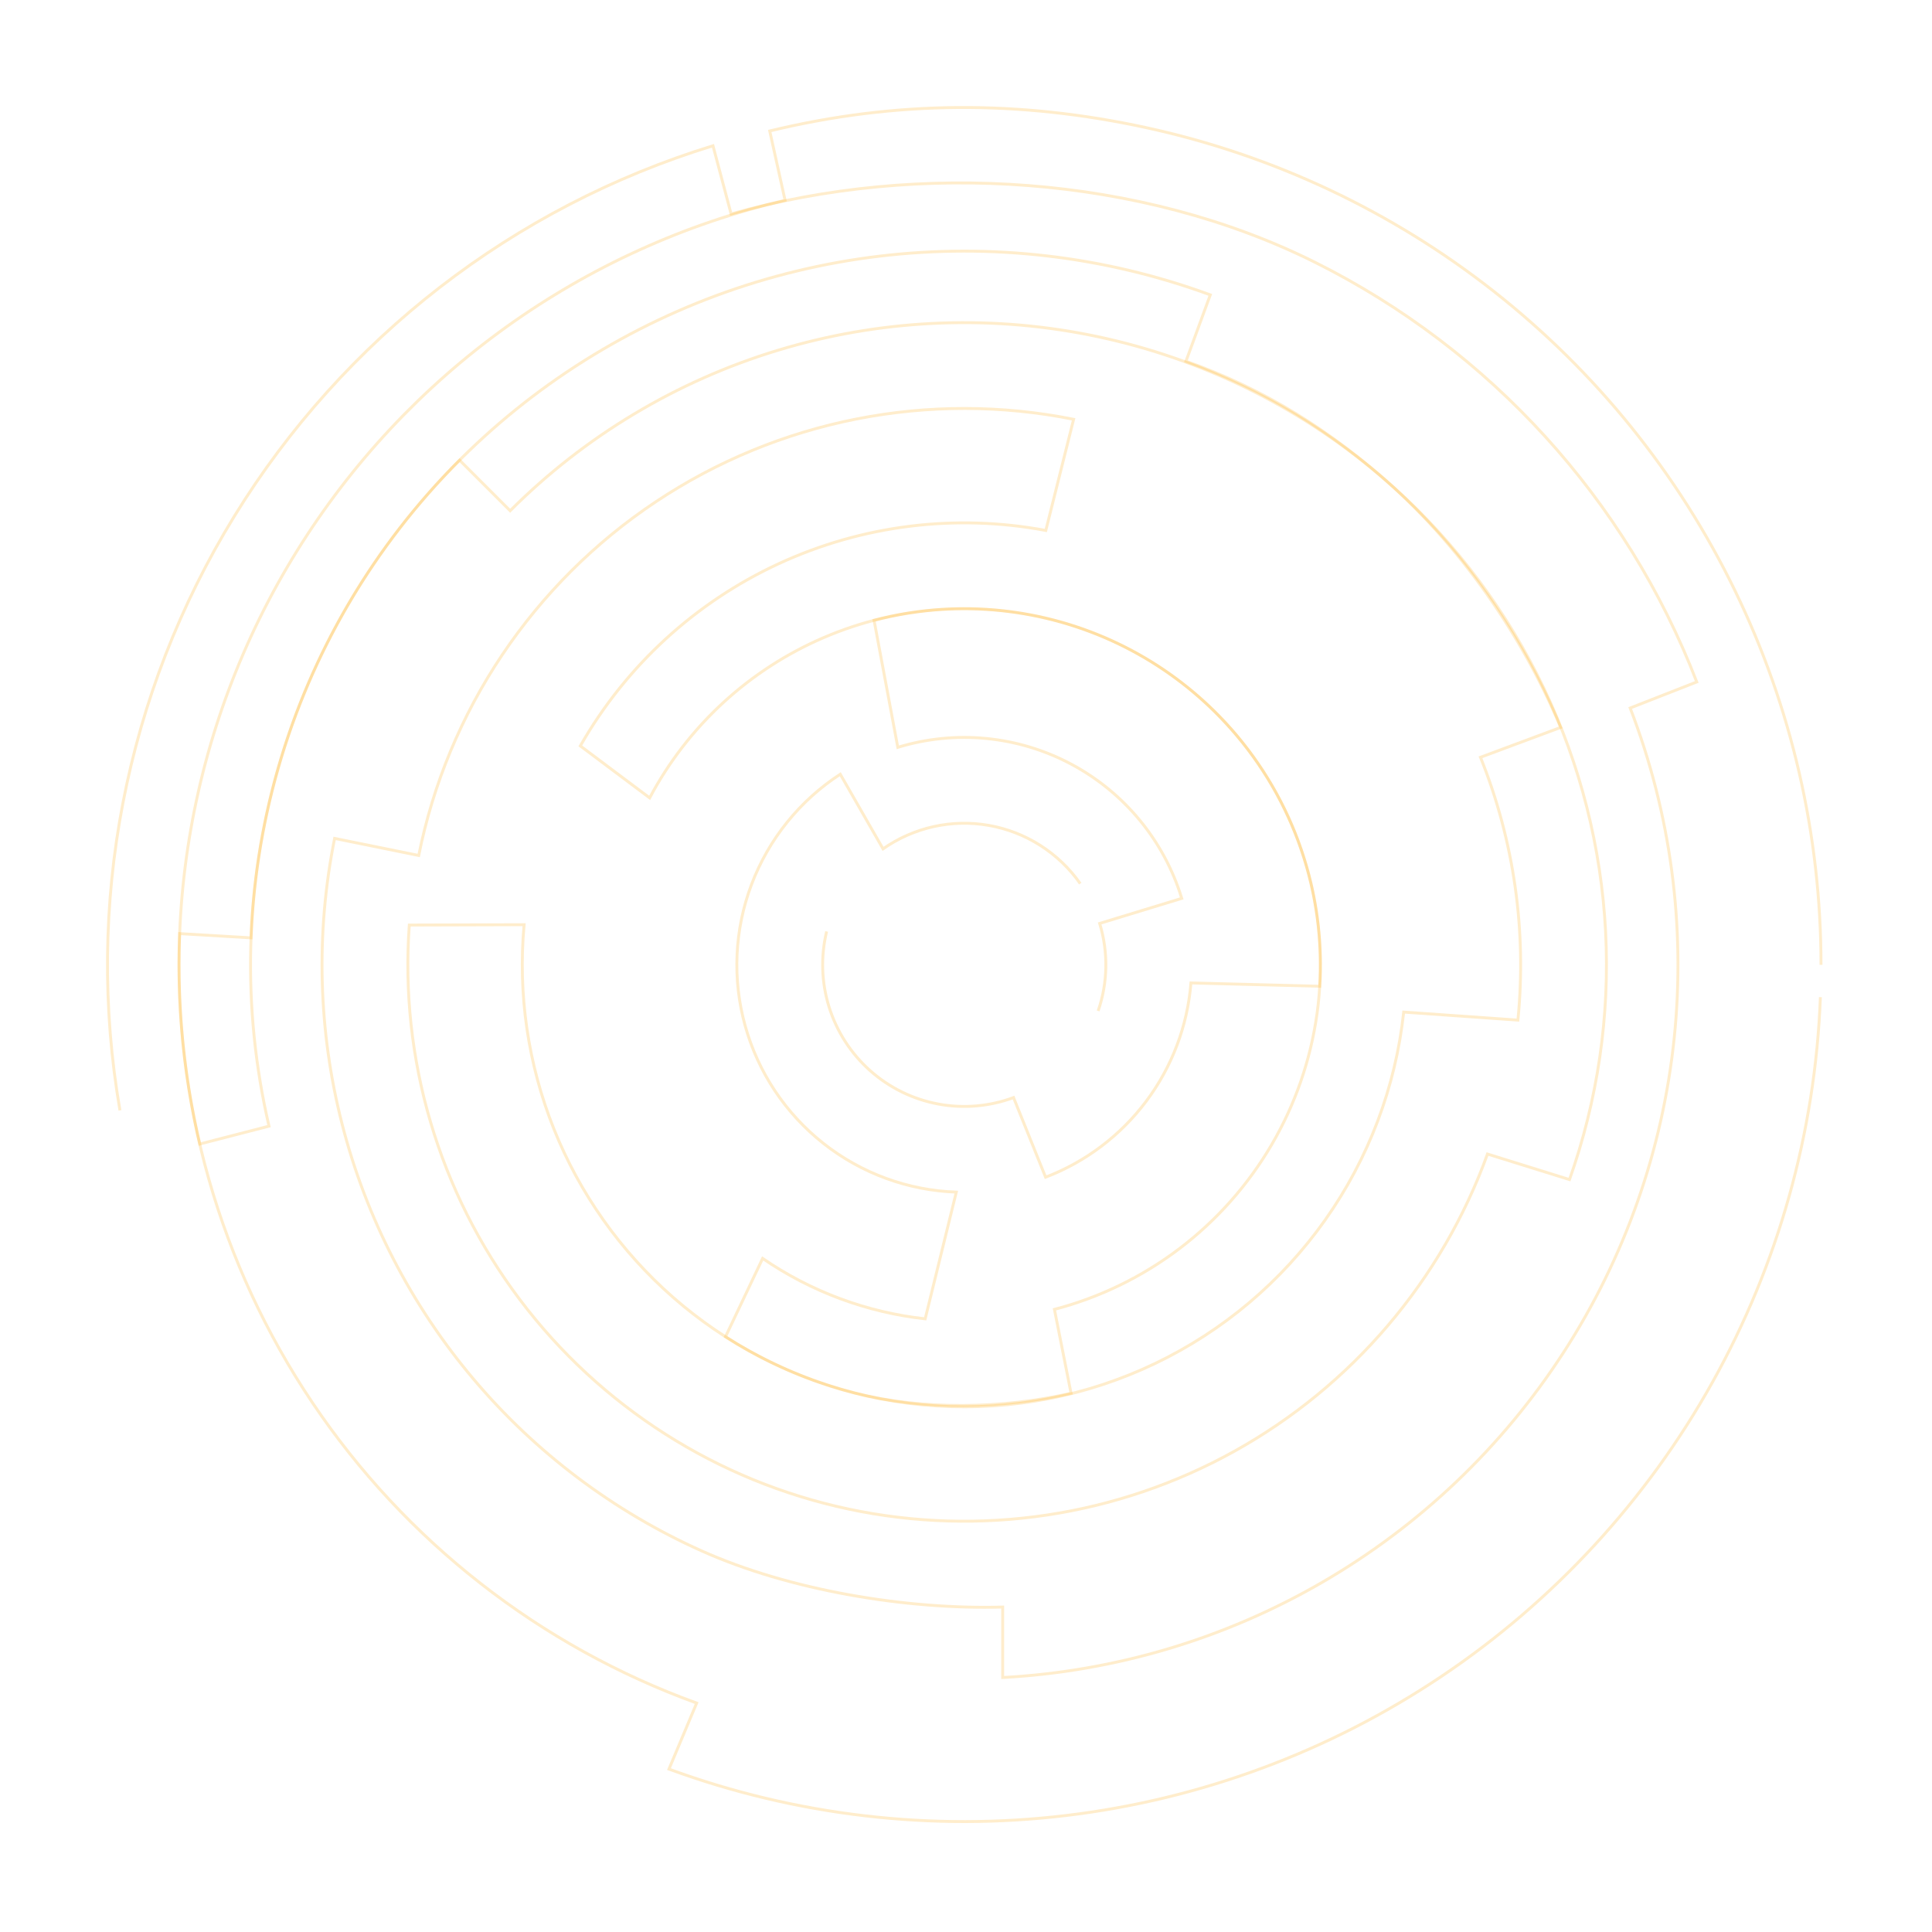 <svg width="665" height="665" viewBox="0 0 665 665" fill="none" xmlns="http://www.w3.org/2000/svg">
<path d="M626.797 332.104C626.797 287.46 616.661 243.399 597.153 203.243C577.645 163.087 549.275 127.884 514.181 100.289C479.087 72.695 438.186 53.428 394.561 43.942C350.937 34.456 308.325 34.555 264.941 45.085L270.228 68.954C235.67 77.053 203.047 91.879 174.219 112.587C145.392 133.294 120.925 159.476 102.216 189.639C83.508 219.801 70.923 253.354 65.181 288.38C59.439 323.406 60.652 359.22 68.751 393.777L92.593 387.623C83.165 346.988 84.24 304.621 95.717 264.516C107.194 224.411 128.693 187.889 158.19 158.393L175.596 175.799C201.27 150.125 232.872 131.171 267.61 120.611C302.348 110.051 339.152 108.21 374.771 115.252C410.389 122.293 443.725 138 471.832 160.983C499.938 183.967 523.218 216.869 537.191 250.38L509.586 260.661C521.116 289.334 525.534 320.373 522.465 351.125L483.155 348.361C480.384 374.144 471.068 398.79 456.093 419.959C441.117 441.128 420.979 458.118 397.591 469.315C374.202 480.512 348.339 485.545 322.459 483.936C296.578 482.326 271.538 474.128 249.717 460.119L262.505 433.156C279.156 444.591 298.373 451.733 318.449 453.95L329.159 410.334C312.528 409.751 296.515 403.883 283.445 393.581C270.375 383.279 260.929 369.081 256.477 353.046C252.025 337.01 252.799 319.974 258.687 304.409C264.575 288.843 275.27 275.56 289.22 266.486L303.946 292.179C309.189 288.508 315.104 285.906 321.353 284.52C327.601 283.135 334.062 282.994 340.365 284.105C346.668 285.217 352.691 287.559 358.089 290.998C363.487 294.437 368.155 298.905 371.826 304.148" stroke="#ffa800" stroke-opacity=".2"/>
<path d="M626.583 343.219C624.828 389.724 612.092 435.153 589.416 475.792C566.74 516.431 534.767 551.127 496.113 577.042C457.458 602.957 413.219 619.356 367.013 624.897C320.806 630.439 273.944 624.966 230.258 608.926L239.795 586.203C185.864 566.655 139.551 530.455 107.557 482.841C75.564 435.227 59.549 378.669 61.83 321.35L86.408 322.812C87.873 284.072 98.487 246.228 117.381 212.375C136.275 178.522 162.912 149.621 195.116 128.036C227.319 106.45 264.174 92.793 302.667 88.18C341.16 83.567 380.199 88.13 416.59 101.495L408.205 124.347C435.563 134.054 458.345 148.48 479.906 167.917C501.467 187.353 518.988 210.847 531.47 237.055C543.951 263.263 551.148 291.673 552.65 320.663C554.152 349.653 549.929 378.654 540.223 406.012L511.995 397.221C496.272 440.703 465.349 477.029 424.934 499.492C384.519 521.955 337.341 529.037 292.112 519.431C246.883 509.826 206.656 484.181 178.859 447.232C151.061 410.283 137.571 364.524 140.877 318.405L180.4 318.288C178.221 342.196 181.73 366.28 190.642 388.572C199.554 410.863 213.615 430.729 231.676 446.545C249.736 462.361 271.284 473.678 294.556 479.57C317.829 485.463 345.247 484.885 368.658 479.57L362.936 450.691C378.51 446.615 393.128 439.511 405.957 429.785C418.785 420.06 429.572 407.903 437.702 394.008C445.832 380.113 451.146 364.754 453.339 348.806C455.533 332.858 454.565 316.634 450.488 301.06C446.412 285.486 439.308 270.868 429.583 258.04C419.857 245.211 407.7 234.424 393.805 226.294C379.911 218.164 364.551 212.851 348.603 210.657C332.655 208.463 316.431 209.432 300.857 213.508L309.024 257.238C318.855 254.234 329.181 253.196 339.413 254.183C349.645 255.17 359.583 258.163 368.658 262.99C377.734 267.818 385.77 274.386 392.307 282.319C398.844 290.252 403.755 299.395 406.759 309.226L378.506 317.849C381.516 327.692 381.332 338.235 377.981 347.967" stroke="#ffa800" stroke-opacity=".2"/>
<path d="M41.286 382.189C29.1 311.488 43.106 238.769 80.68 177.652C118.255 116.535 176.822 71.211 245.411 50.171L251.649 73.639C316.424 55.385 392.613 60.265 452.802 90.369C512.991 120.473 559.784 171.949 584.028 234.728L561.109 243.709C575.058 279.881 580.248 318.841 576.255 357.404C572.262 395.966 559.198 433.036 538.133 465.582C517.068 498.129 488.6 525.227 455.055 544.663C421.51 564.099 383.842 575.319 345.129 577.408V553.153C311.903 554.079 271.825 547.411 241.493 533.817C211.161 520.223 184.285 499.963 162.866 474.546C141.446 449.129 126.034 419.209 117.777 387.012C109.52 354.814 108.63 321.17 115.174 288.581L144.123 294.455C149.067 269.796 158.819 246.352 172.823 225.462C186.826 204.572 204.808 186.645 225.74 172.704C246.672 158.764 270.145 149.082 294.818 144.213C319.492 139.344 344.883 139.382 369.542 144.326L359.97 182.587C328.868 176.747 296.719 180.752 268 194.044C239.282 207.336 215.423 229.253 199.747 256.744L223.615 274.634C236.737 249.907 257.926 230.417 283.661 219.402C309.395 208.388 338.124 206.512 365.072 214.088C392.02 221.663 415.564 238.234 431.789 261.044C448.015 283.855 455.945 311.531 454.261 339.473L409.926 338.329C408.75 353.061 403.428 367.16 394.574 378.993C385.721 390.826 373.698 399.912 359.897 405.198L348.866 377.789C340.574 380.869 331.6 381.634 322.907 380.002C314.213 378.371 306.127 374.404 299.516 368.527C292.905 362.651 288.018 355.086 285.378 346.643C282.739 338.201 282.447 329.199 284.533 320.603" stroke="#ffa800" stroke-opacity=".2"/>
</svg>
